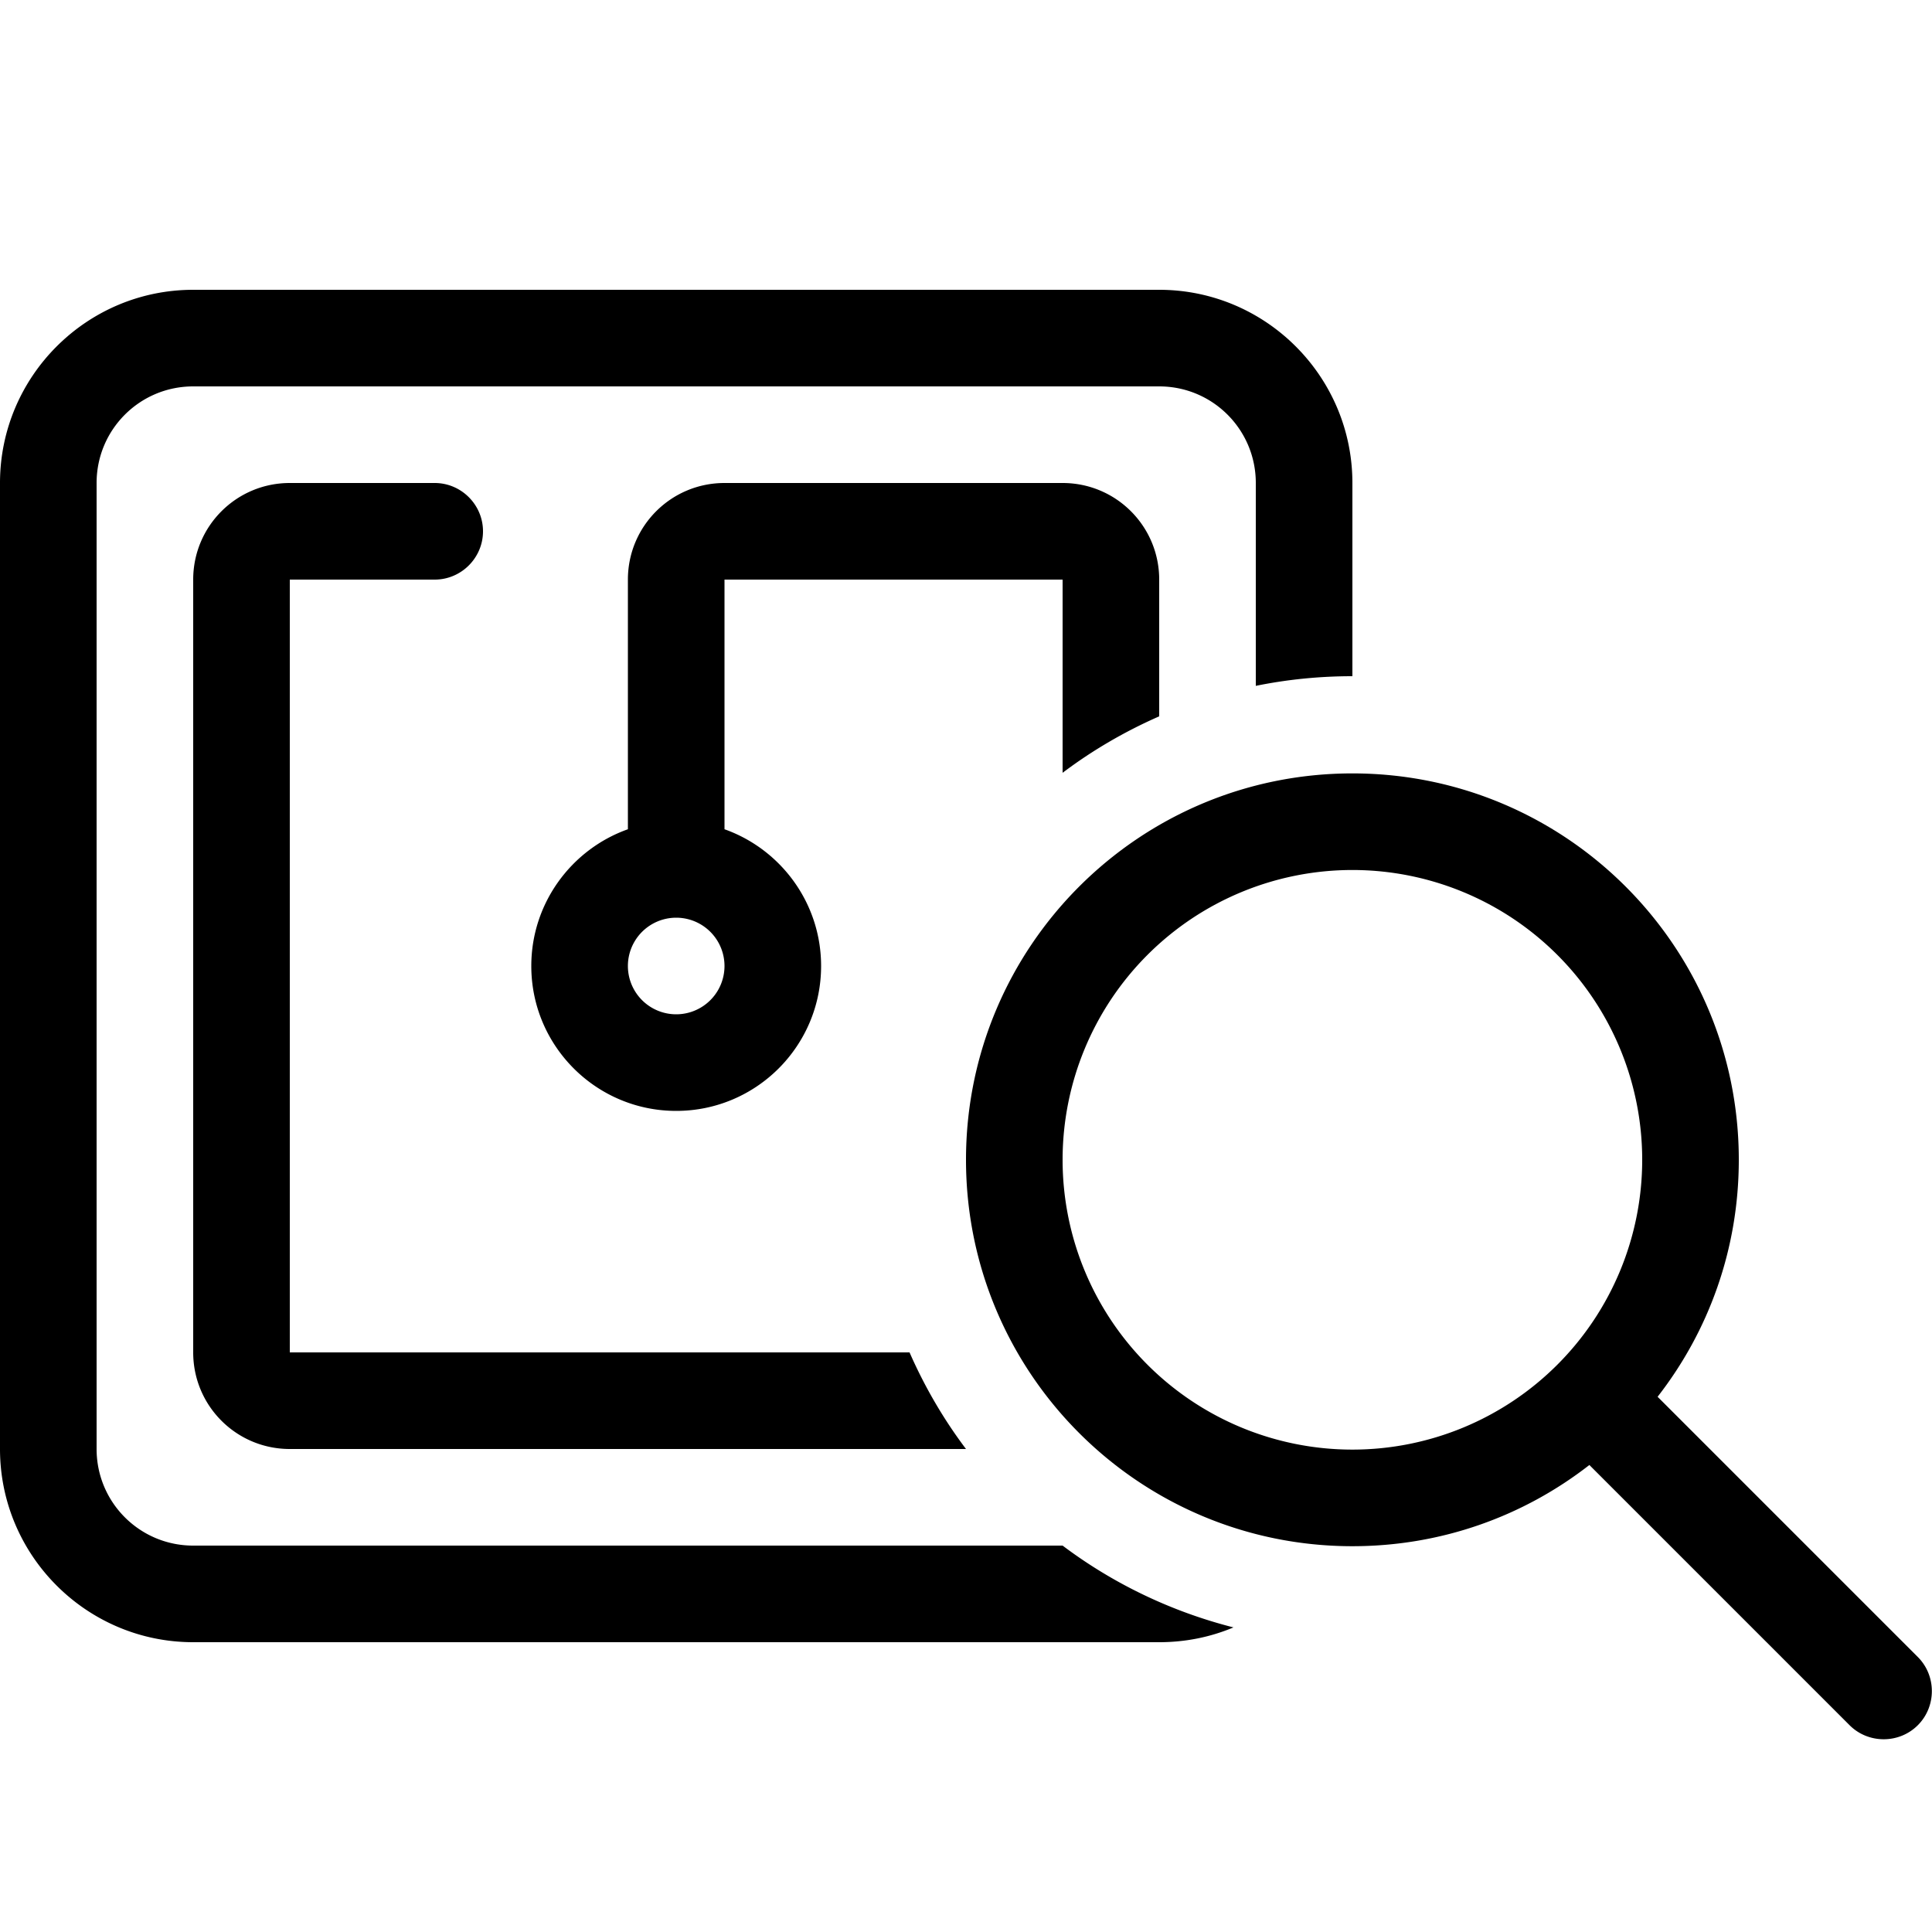 <svg xmlns="http://www.w3.org/2000/svg" width="24" height="24" viewBox="0 0 640 512"><path d="M384 64L64 64C46.3 64 32 78.3 32 96l0 320c0 17.7 14.3 32 32 32l288 0c16.6 12.5 35.8 21.8 56.6 27.1c-7.6 3.2-15.9 4.9-24.6 4.9L64 480c-35.3 0-64-28.7-64-64L0 96C0 60.7 28.7 32 64 32l320 0c35.3 0 64 28.7 64 64l0 64c-11 0-21.7 1.1-32 3.2L416 96c0-17.7-14.3-32-32-32zm0 64l0 45.3c-11.4 5-22.2 11.3-32 18.7l0-64-112 0 0 82.7c18.6 6.6 32 24.4 32 45.3c0 26.5-21.5 48-48 48s-48-21.5-48-48c0-20.9 13.4-38.7 32-45.3l0-82.7c0-17.7 14.3-32 32-32l112 0c17.7 0 32 14.3 32 32zM320 416L96 416c-17.7 0-32-14.3-32-32l0-256c0-17.7 14.3-32 32-32l48 0c8.8 0 16 7.2 16 16s-7.2 16-16 16l-48 0 0 256 205.3 0c5 11.4 11.3 22.2 18.7 32zM224 240a16 16 0 1 0 0 32 16 16 0 1 0 0-32zM448 416.2a96 96 0 1 0 0-192 96 96 0 1 0 0 192zm0 32c-70.7 0-128-57.3-128-128s57.3-128 128-128s128 57.3 128 128c0 29.6-10 56.8-26.9 78.5l86.2 86.2c6.2 6.2 6.2 16.4 0 22.6s-16.4 6.2-22.6 0l-86.2-86.2c-21.7 16.9-48.9 26.9-78.5 26.9z"/></svg>